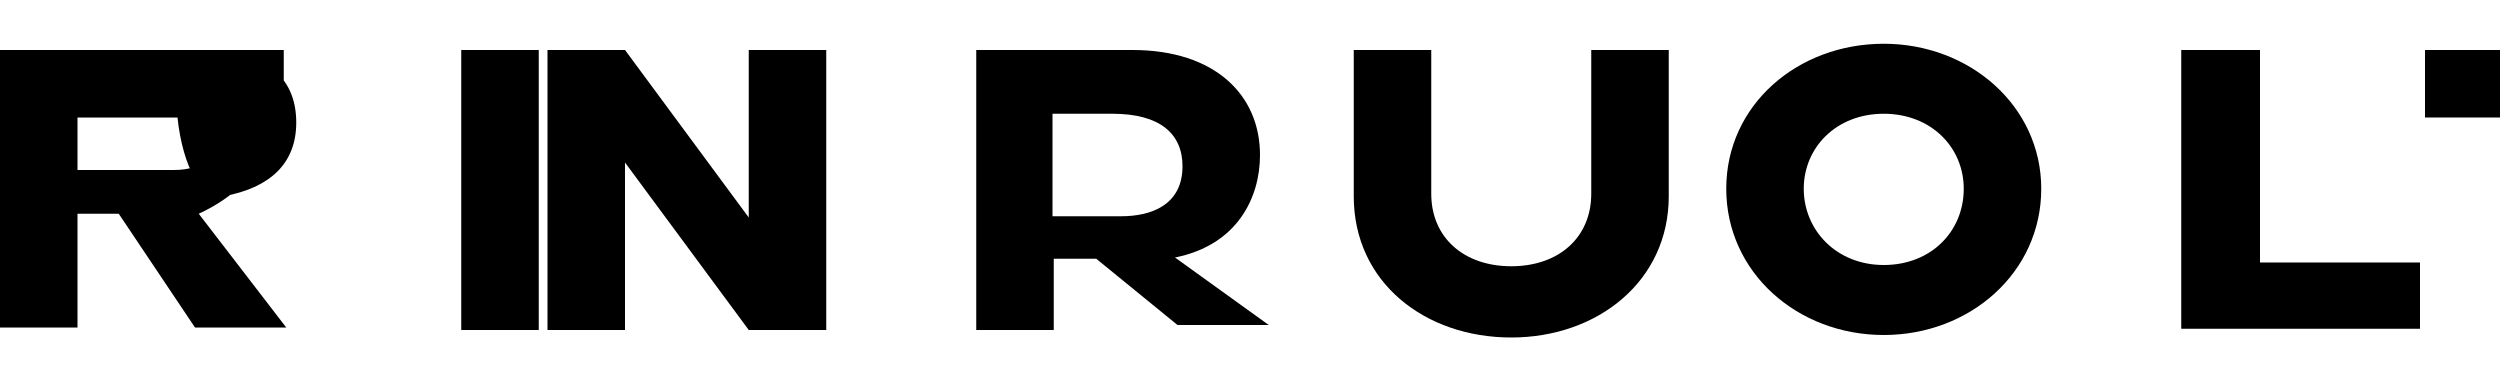 <?xml version="1.0" encoding="UTF-8"?> 
<svg xmlns="http://www.w3.org/2000/svg" viewBox="0 0 200 30" fill="currentColor">
  <path d="M14.2,9.4h-8V4h16.5v3.6c-0.5,4.4-2.7,7.6-6.8,9.5l7,9.1h-7.3l-6.1-9.1h-3.3v9.1H0V4h16.2c4.8,0,7.5,2,7.5,5.8 c0,3.2-2,5.2-5.8,5.9C16.2,16.3,14.6,13.3,14.2,9.4z M13.9,13.6c2.4,0,3.7-1.2,3.7-3.1c0-1.9-1.3-3.1-3.7-3.1H6.2v6.2H13.9z"/>
  <path d="M36.9,4h6.2v22.4h-6.2V4z"/>
  <path d="M66.1,4v22.4h-6.2l-9.9-13.4v13.4h-6.2V4h6.2l9.9,13.4V4H66.1z"/>
  <path d="M84.3,26.4h-6.2V4h12.5c6.6,0,10.2,3.6,10.2,8.4c0,3.4-1.8,7.2-6.8,8.2L101.5,26h-7.3l-6.5-5.3h-3.4V26.4z M84.3,17.3 h5.4c2.4,0,4.9-0.9,4.9-4c0-2.6-1.8-4.2-5.6-4.2h-4.8V17.3z"/>
  <path d="M133.5,15.7c0,6.8-5.7,11.3-12.6,11.3c-6.9,0-12.6-4.4-12.6-11.3V4h6.2v11.5c0,3.5,2.6,5.8,6.4,5.8 c3.8,0,6.4-2.3,6.4-5.8V4h6.2V15.7z"/>
  <path d="M138.1,15.1c0-6.7,5.7-11.6,12.6-11.6c6.9,0,12.6,5,12.6,11.6c0,6.7-5.7,11.7-12.6,11.7 C143.8,26.8,138.1,21.8,138.1,15.1z M157.1,15.1c0-3.3-2.6-6-6.4-6c-3.8,0-6.4,2.7-6.4,6c0,3.3,2.6,6.1,6.4,6.1 C154.5,21.2,157.1,18.5,157.1,15.1z"/>
  <path d="M174.6,4h6.2v17h12.8v5.3h-19.1V4z"/>
  <path d="M194,4h6v5.4h-6V4z"/>
</svg>